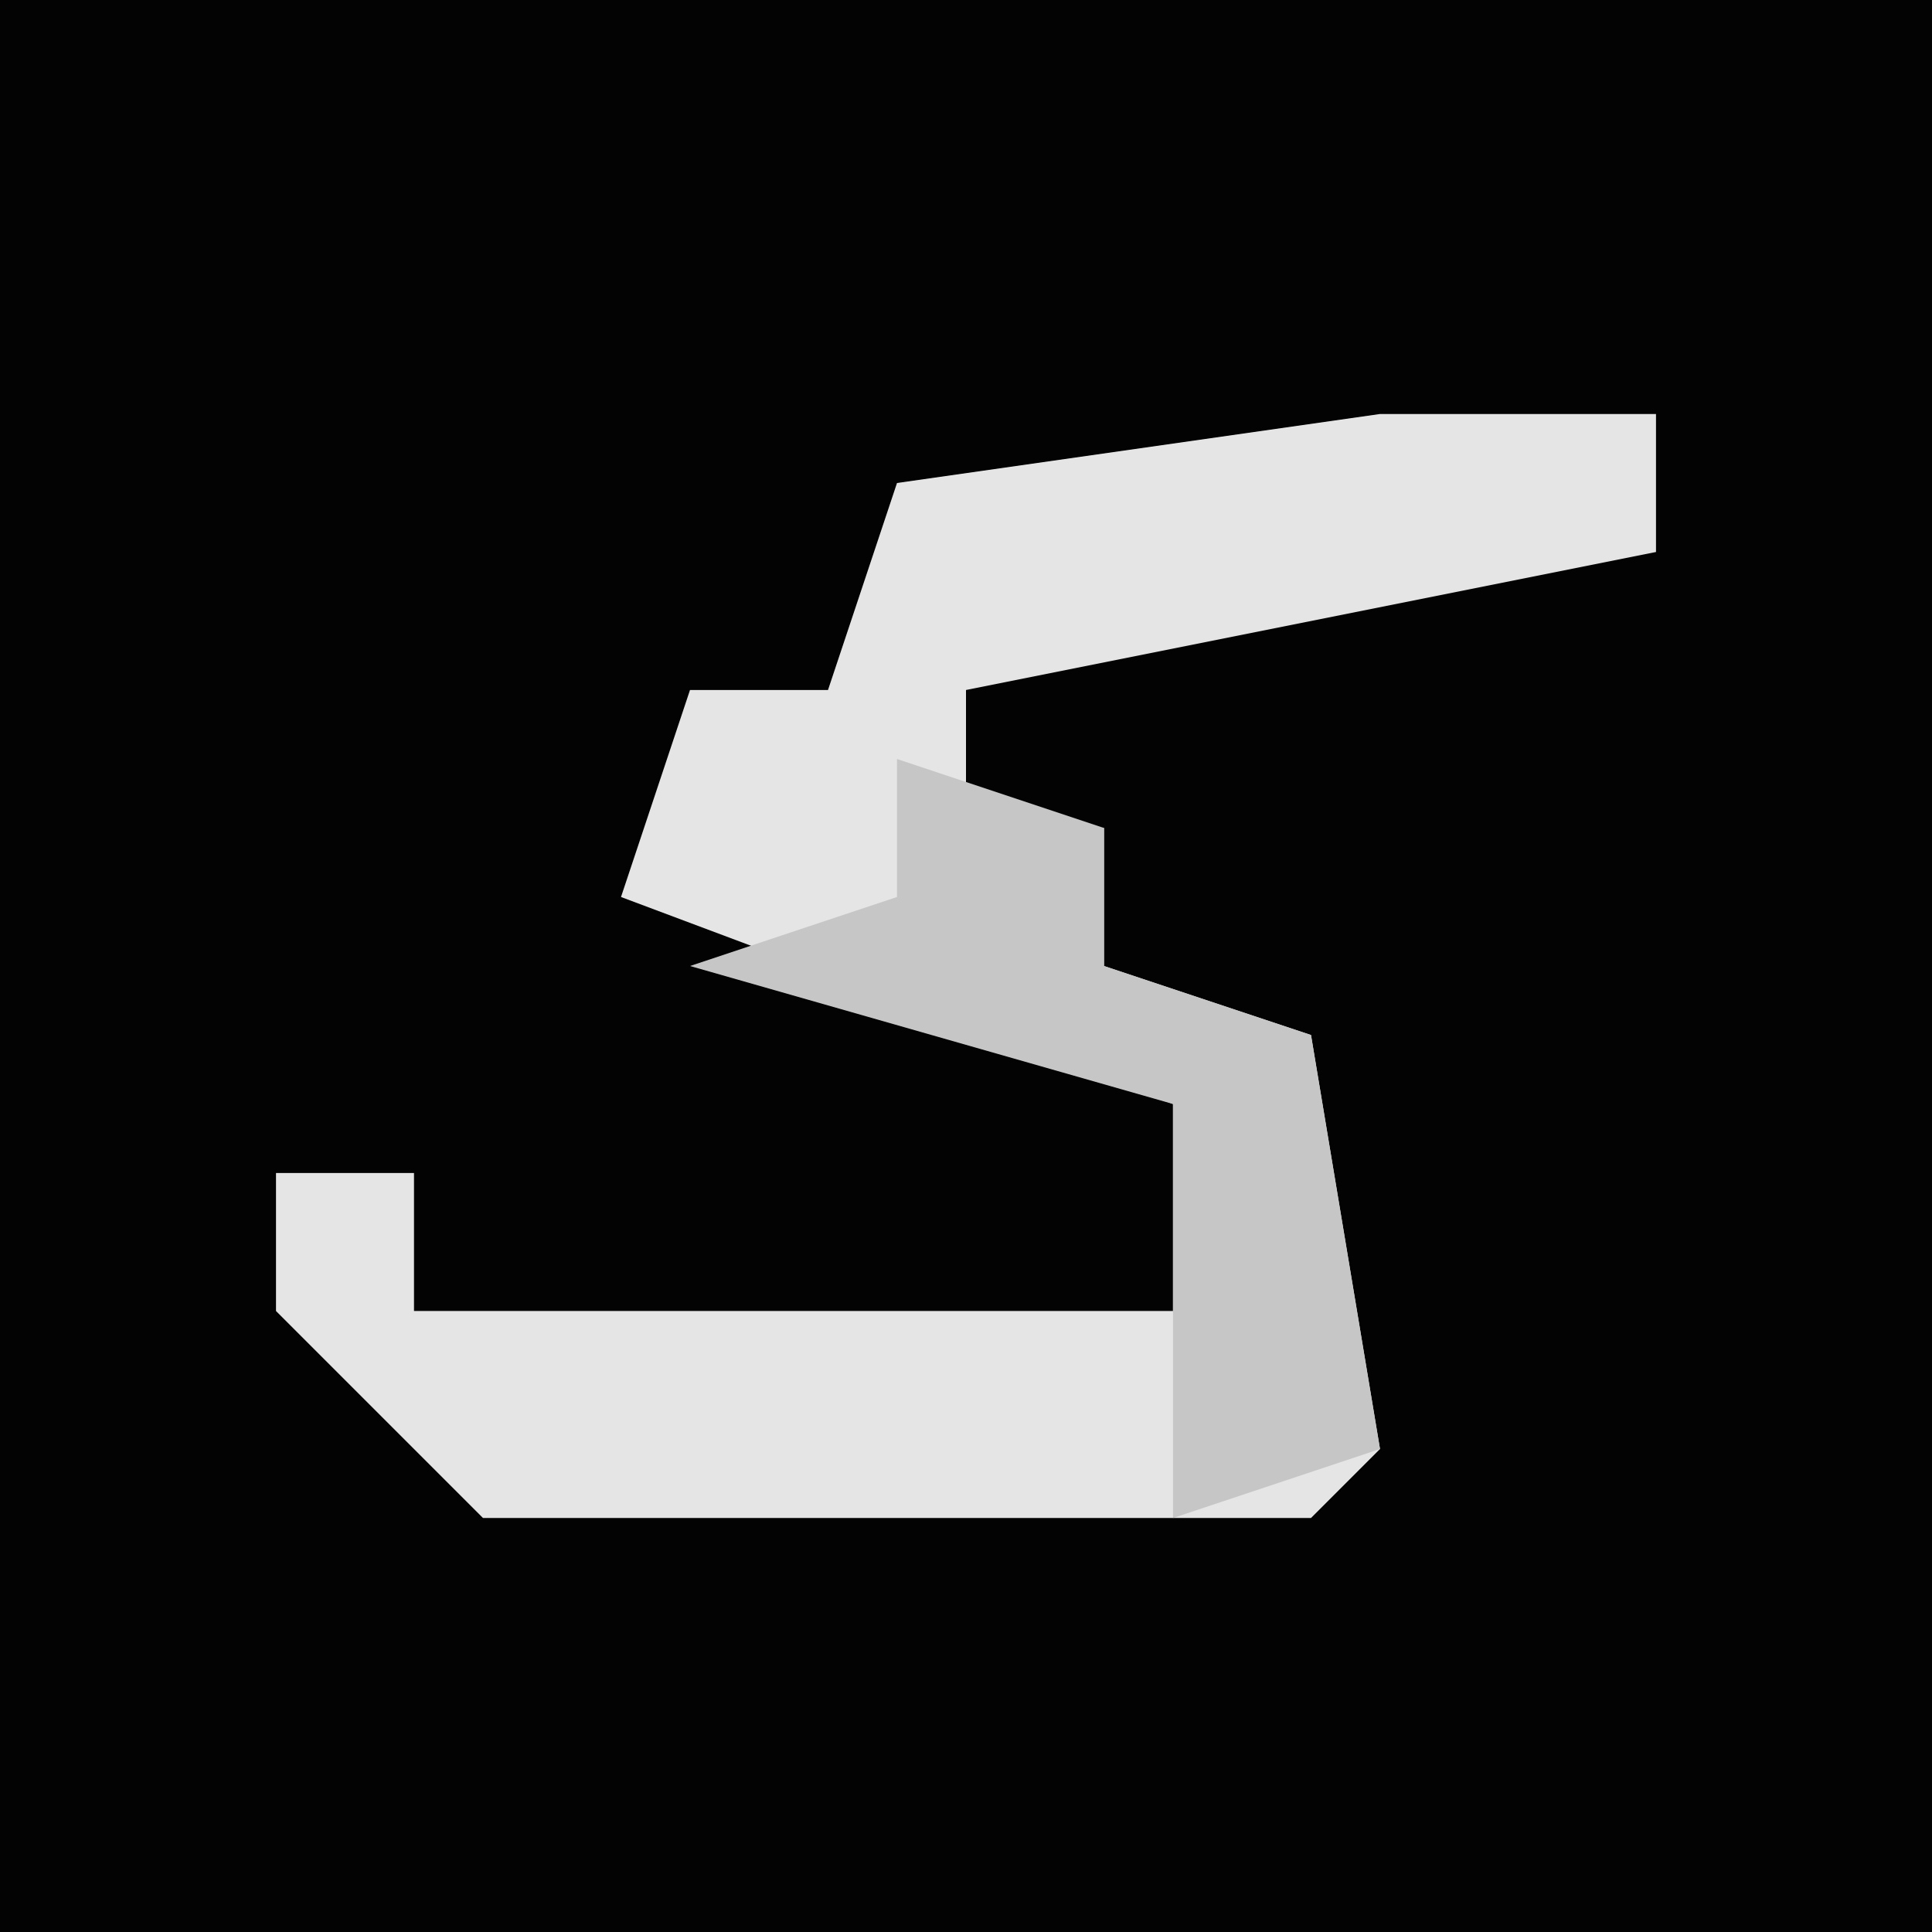 <?xml version="1.0" encoding="UTF-8"?>
<svg version="1.1" xmlns="http://www.w3.org/2000/svg" width="28" height="28">
<path d="M0,0 L28,0 L28,28 L0,28 Z " fill="#030303" transform="translate(0,0)"/>
<path d="M0,0 L4,0 L4,2 L-6,4 L-6,6 L-4,6 L-4,8 L-1,9 L0,15 L-1,16 L-13,16 L-16,13 L-16,11 L-14,11 L-14,13 L-3,13 L-3,10 L-11,7 L-10,4 L-8,4 L-7,1 Z " fill="#E5E5E5" transform="translate(20,6)"/>
<path d="M0,0 L3,1 L3,3 L6,4 L7,10 L4,11 L4,5 L-3,3 L0,2 Z " fill="#C6C6C6" transform="translate(13,11)"/>
</svg>
